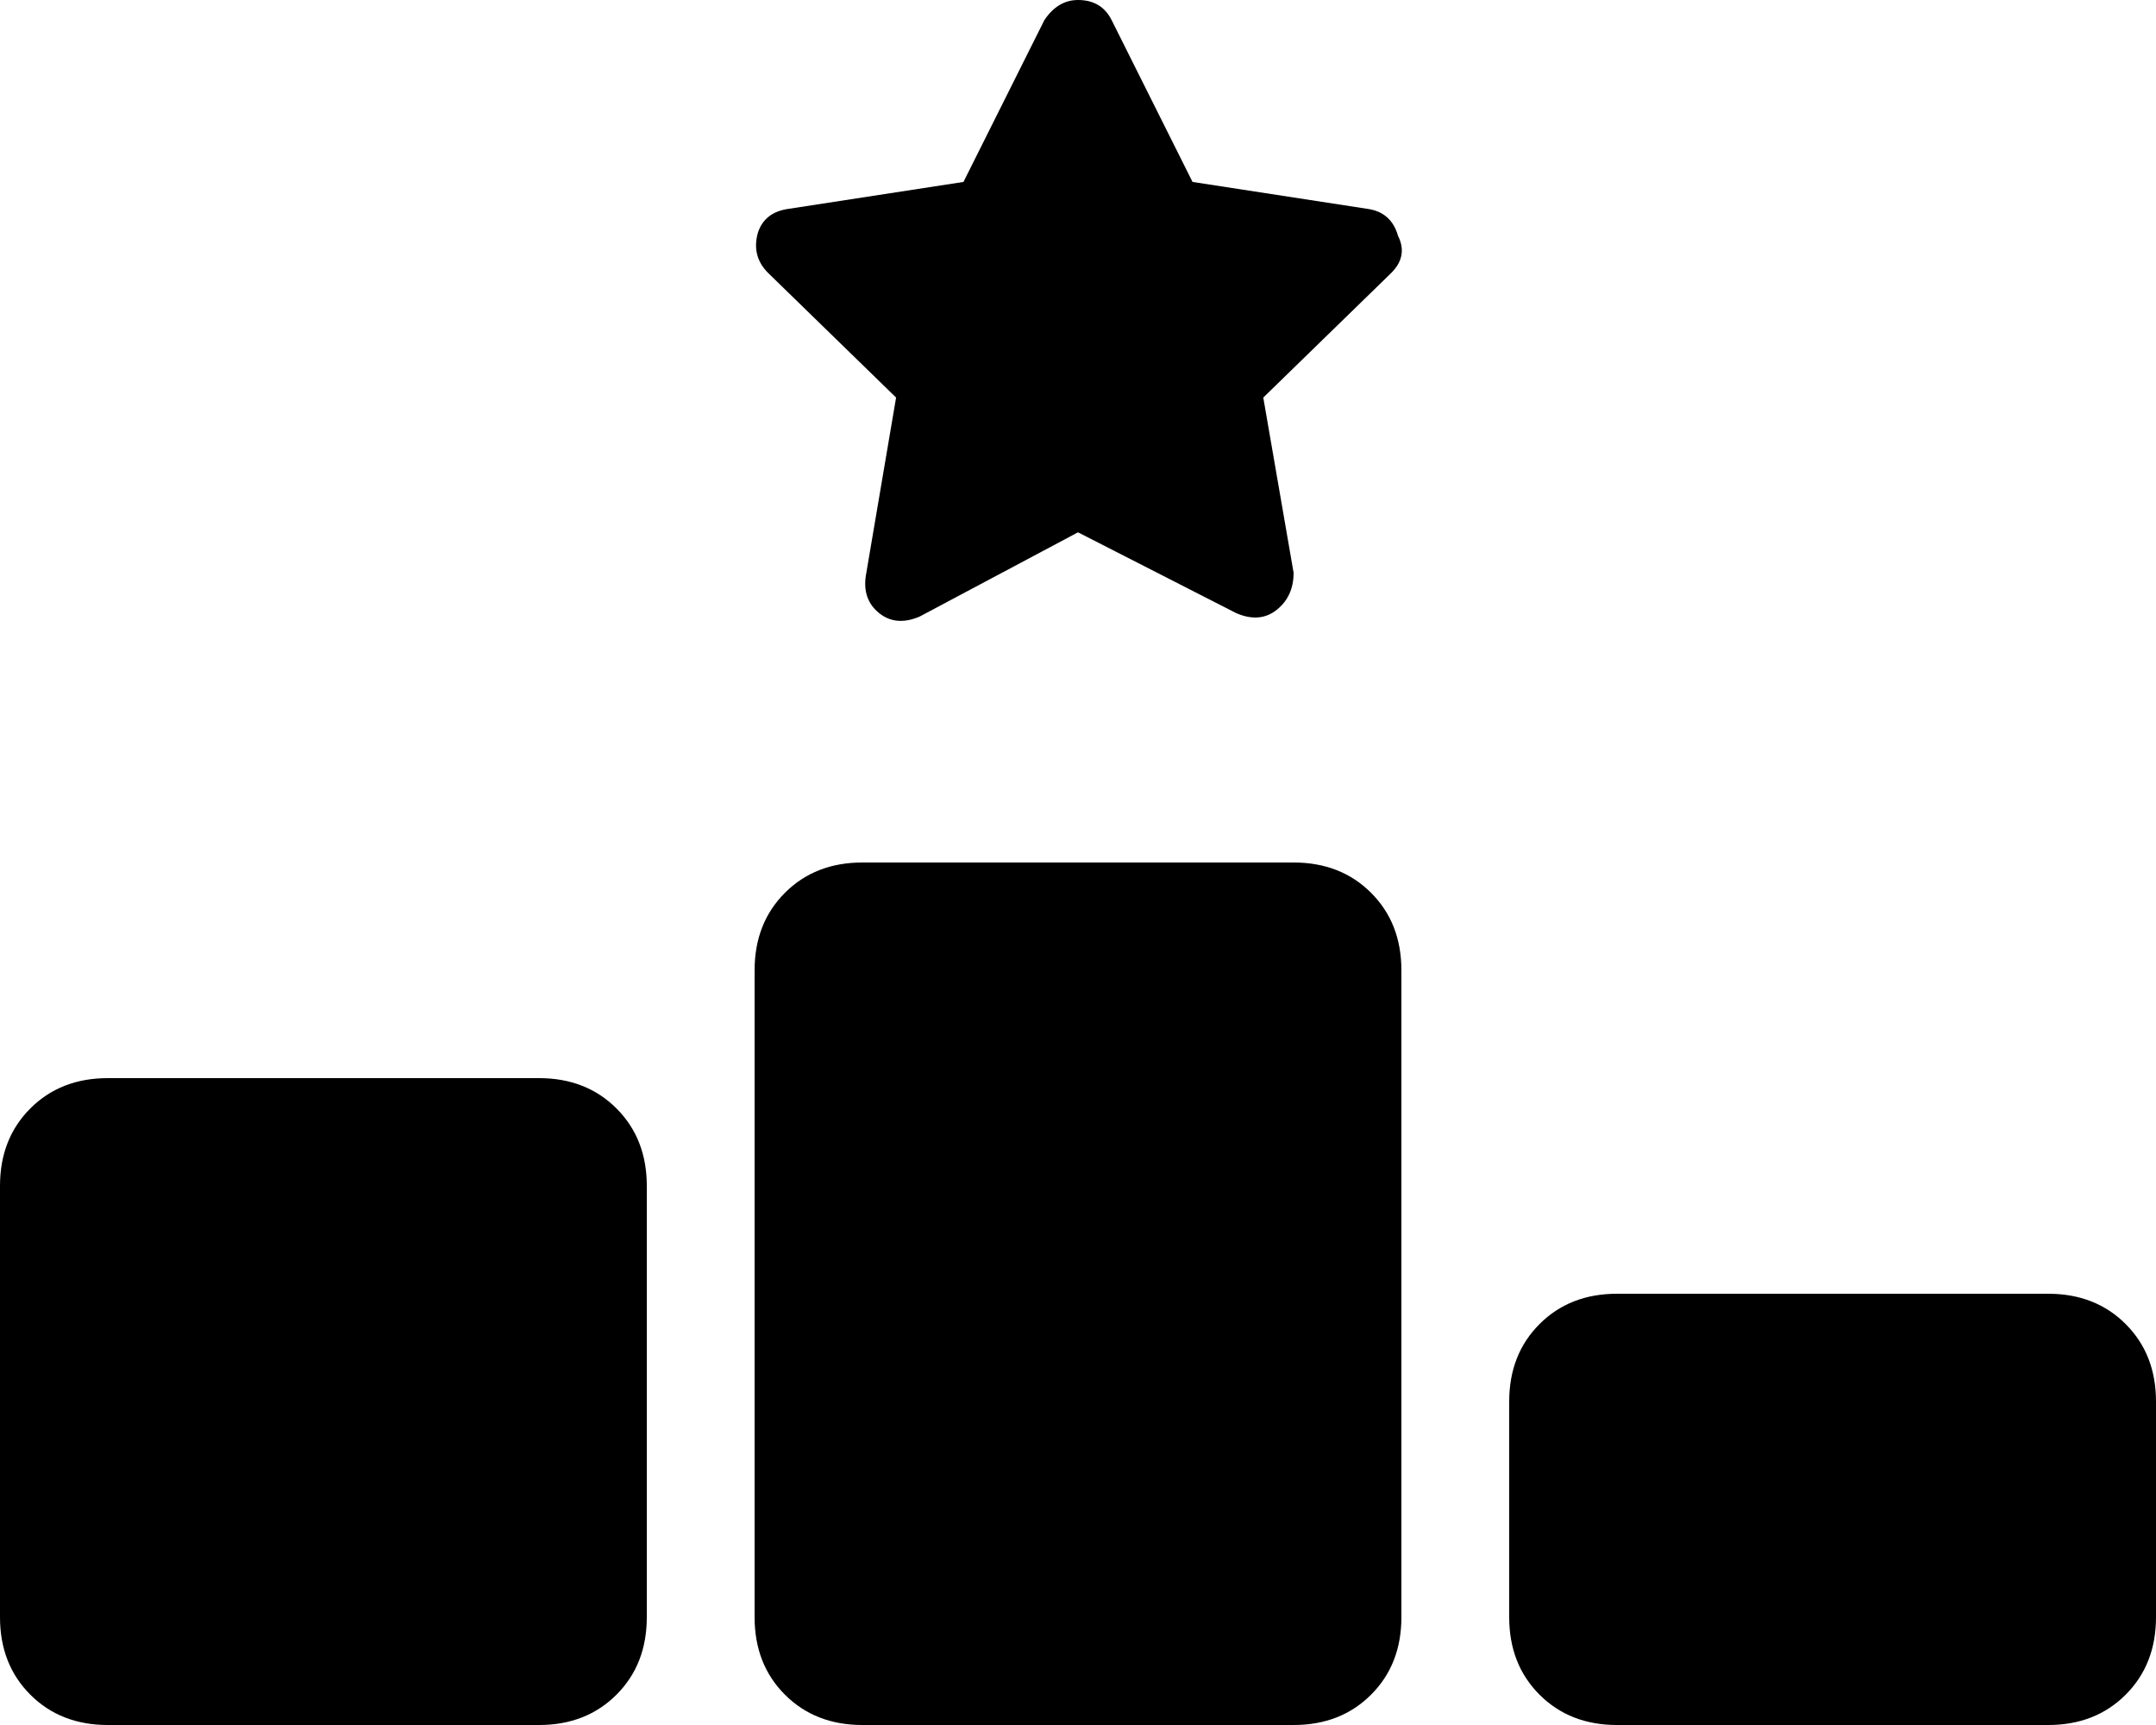 <svg xmlns="http://www.w3.org/2000/svg" viewBox="0 0 640 512">
    <path d="M 354 54 L 330 6 Q 327 0 320 0 Q 314 0 310 6 L 286 54 L 234 62 Q 227 63 225 69 Q 223 76 228 81 L 266 118 L 257 171 Q 256 178 261 182 Q 266 186 273 183 L 320 158 L 367 182 Q 374 185 379 181 Q 384 177 384 170 L 375 118 L 413 81 Q 418 76 415 70 Q 413 63 406 62 L 354 54 L 354 54 Z M 256 256 Q 242 256 233 265 L 233 265 Q 224 274 224 288 L 224 480 Q 224 494 233 503 Q 242 512 256 512 L 384 512 Q 398 512 407 503 Q 416 494 416 480 L 416 288 Q 416 274 407 265 Q 398 256 384 256 L 256 256 L 256 256 Z M 32 320 Q 18 320 9 329 L 9 329 Q 0 338 0 352 L 0 480 Q 0 494 9 503 Q 18 512 32 512 L 160 512 Q 174 512 183 503 Q 192 494 192 480 L 192 352 Q 192 338 183 329 Q 174 320 160 320 L 32 320 L 32 320 Z M 448 416 L 448 480 Q 448 494 457 503 Q 466 512 480 512 L 608 512 Q 622 512 631 503 Q 640 494 640 480 L 640 416 Q 640 402 631 393 Q 622 384 608 384 L 480 384 Q 466 384 457 393 Q 448 402 448 416 L 448 416 Z"/>
</svg>

